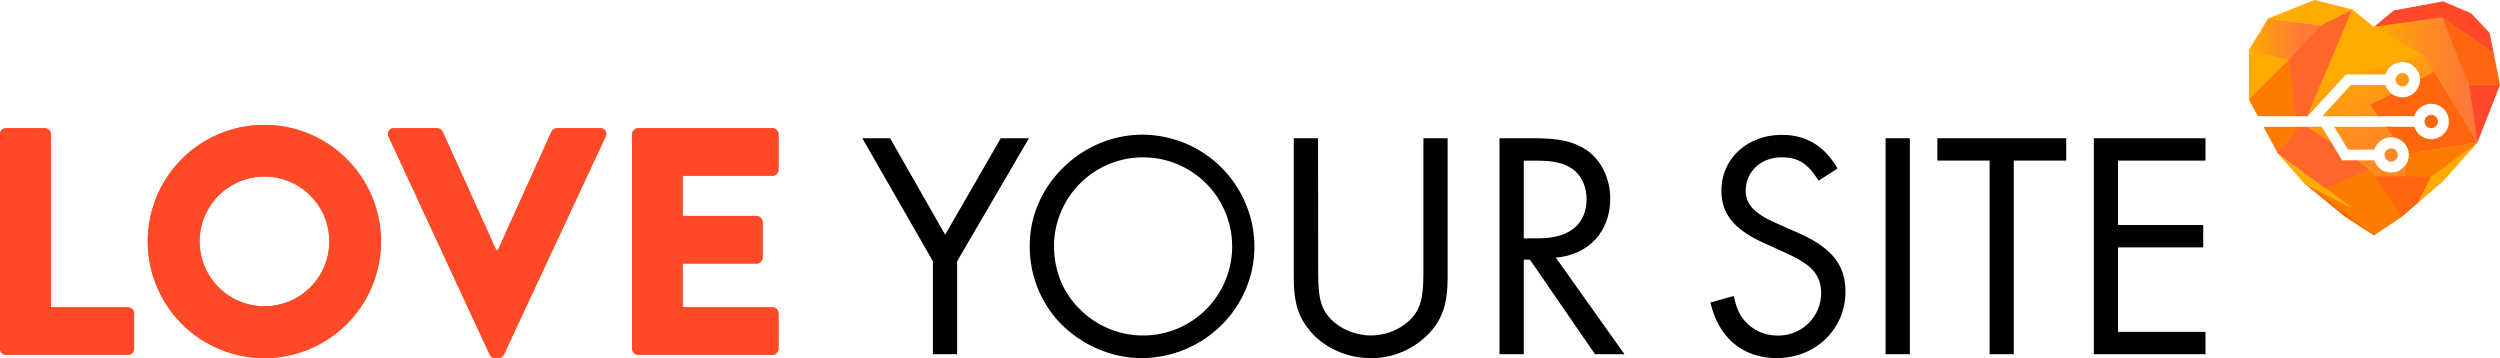 <svg xmlns="http://www.w3.org/2000/svg" xmlns:xlink="http://www.w3.org/1999/xlink" viewBox="0 0 1079.36 154.6"><defs><style>.cls-1{fill:#ff660d;}.cls-2{fill:#ff4929;}.cls-3{fill:#ff7e20;}.cls-4{fill:#ffab00;}.cls-5{fill:url(#linear-gradient);}.cls-6{fill:url(#linear-gradient-2);}.cls-7{fill:#fc7b00;}.cls-8{fill:#ff821b;}.cls-9{fill:url(#linear-gradient-3);}.cls-10{fill:#ff662a;}.cls-11{fill:url(#linear-gradient-4);}.cls-12{fill:none;}.cls-13{fill:url(#linear-gradient-5);}.cls-14{fill:url(#linear-gradient-6);}.cls-15{fill:url(#linear-gradient-7);}.cls-16{fill:url(#linear-gradient-8);}.cls-17{fill:url(#linear-gradient-9);}.cls-18{fill:url(#linear-gradient-10);}.cls-19{fill:url(#linear-gradient-11);}.cls-20{fill:url(#linear-gradient-12);}.cls-21{fill:url(#linear-gradient-13);}.cls-22{fill:url(#linear-gradient-14);}.cls-23{fill:url(#linear-gradient-15);}.cls-24{fill:url(#linear-gradient-16);}.cls-25{fill:url(#linear-gradient-17);}.cls-26{fill:url(#linear-gradient-18);}</style><linearGradient id="linear-gradient" x1="1018.92" y1="96.92" x2="1020.51" y2="94.81" gradientUnits="userSpaceOnUse"><stop offset="0" stop-color="#ed6002"/><stop offset="0.47" stop-color="#fc7b00"/></linearGradient><linearGradient id="linear-gradient-2" x1="981.26" y1="-11.56" x2="1015.24" y2="49.67" gradientUnits="userSpaceOnUse"><stop offset="0" stop-color="#ffab00"/><stop offset="1" stop-color="#ff8925"/></linearGradient><linearGradient id="linear-gradient-3" x1="1025.1" y1="38.66" x2="1032.08" y2="51.25" xlink:href="#linear-gradient-2"/><linearGradient id="linear-gradient-4" x1="988.01" y1="18.55" x2="1001.91" y2="18.55" gradientUnits="userSpaceOnUse"><stop offset="0" stop-color="#ffab00"/><stop offset="0.75" stop-color="#ff7937"/></linearGradient><linearGradient id="linear-gradient-5" x1="1024.91" y1="34.5" x2="1076.6" y2="34.5" xlink:href="#linear-gradient-4"/><linearGradient id="linear-gradient-6" x1="1007.5" y1="27.16" x2="1026.17" y2="60.8" xlink:href="#linear-gradient-2"/><linearGradient id="linear-gradient-7" x1="998.43" y1="32.2" x2="1017.1" y2="65.83" xlink:href="#linear-gradient-2"/><linearGradient id="linear-gradient-8" x1="1009.67" y1="25.96" x2="1028.33" y2="59.6" xlink:href="#linear-gradient-2"/><linearGradient id="linear-gradient-9" x1="1004.93" y1="28.59" x2="1023.6" y2="62.23" xlink:href="#linear-gradient-2"/><linearGradient id="linear-gradient-10" x1="989.66" y1="37.06" x2="1008.33" y2="70.7" xlink:href="#linear-gradient-2"/><linearGradient id="linear-gradient-11" x1="1027.13" y1="16.27" x2="1045.79" y2="49.91" xlink:href="#linear-gradient-2"/><linearGradient id="linear-gradient-12" x1="1025.63" y1="17.1" x2="1044.3" y2="50.74" xlink:href="#linear-gradient-2"/><linearGradient id="linear-gradient-13" x1="985.4" y1="-6.58" x2="1017.05" y2="50.46" xlink:href="#linear-gradient-2"/><linearGradient id="linear-gradient-14" x1="1009.46" y1="91.04" x2="1011.35" y2="88.52" xlink:href="#linear-gradient"/><linearGradient id="linear-gradient-15" x1="1012.35" y1="93.21" x2="1014.24" y2="90.69" xlink:href="#linear-gradient"/><linearGradient id="linear-gradient-16" x1="970.98" y1="18.4" x2="1001.8" y2="18.4" xlink:href="#linear-gradient-4"/><linearGradient id="linear-gradient-17" x1="970.98" y1="24.78" x2="1001.8" y2="24.78" xlink:href="#linear-gradient-4"/><linearGradient id="linear-gradient-18" x1="970.98" y1="16.9" x2="1001.8" y2="16.9" xlink:href="#linear-gradient-4"/></defs><title>LONG</title><g id="LONG"><path class="cls-1" d="M0,58a2.66,2.66,0,0,1,2.66-2.66H19.3A2.75,2.75,0,0,1,22,58v74.66H55.23a2.66,2.66,0,0,1,2.66,2.66v15.24a2.66,2.66,0,0,1-2.66,2.66H2.66A2.66,2.66,0,0,1,0,150.55Z"/><path class="cls-1" d="M114,53.93a50.34,50.34,0,1,1-50.2,50.48A50.25,50.25,0,0,1,114,53.93Zm0,78.3a28,28,0,1,0-27.82-27.82A28,28,0,0,0,114,132.23Z"/><path class="cls-1" d="M167.78,59a2.47,2.47,0,0,1,2.37-3.64h18.6a2.75,2.75,0,0,1,2.38,1.54l23.07,51H215l23.07-51a2.75,2.75,0,0,1,2.38-1.54h18.59A2.47,2.47,0,0,1,261.46,59l-43.91,94.1a2.66,2.66,0,0,1-2.37,1.53h-1.4a2.68,2.68,0,0,1-2.38-1.53Z"/><path class="cls-1" d="M272.92,58a2.66,2.66,0,0,1,2.66-2.66h57.88A2.66,2.66,0,0,1,336.12,58V73.23a2.65,2.65,0,0,1-2.66,2.65H294.73V93.22h31.88a2.75,2.75,0,0,1,2.66,2.66v15.24a2.66,2.66,0,0,1-2.66,2.66H294.73v18.87h38.73a2.66,2.66,0,0,1,2.66,2.66v15.24a2.66,2.66,0,0,1-2.66,2.66H275.58a2.66,2.66,0,0,1-2.66-2.66Z"/><path class="cls-2" d="M0,58a2.66,2.66,0,0,1,2.66-2.66H19.3A2.75,2.75,0,0,1,22,58v74.66H55.23a2.66,2.66,0,0,1,2.66,2.66v15.24a2.66,2.66,0,0,1-2.66,2.66H2.66A2.66,2.66,0,0,1,0,150.55Z"/><path class="cls-2" d="M114,53.93a50.34,50.34,0,1,1-50.2,50.48A50.25,50.25,0,0,1,114,53.93Zm0,78.3a28,28,0,1,0-27.82-27.82A28,28,0,0,0,114,132.23Z"/><path class="cls-2" d="M167.78,59a2.47,2.47,0,0,1,2.37-3.64h18.6a2.75,2.75,0,0,1,2.38,1.54l23.07,51H215l23.07-51a2.75,2.75,0,0,1,2.38-1.54h18.59A2.47,2.47,0,0,1,261.46,59l-43.91,94.1a2.66,2.66,0,0,1-2.37,1.53h-1.4a2.68,2.68,0,0,1-2.38-1.53Z"/><path class="cls-2" d="M272.92,58a2.66,2.66,0,0,1,2.66-2.66h57.88A2.66,2.66,0,0,1,336.12,58V73.23a2.65,2.65,0,0,1-2.66,2.65H294.73V93.22h31.88a2.75,2.75,0,0,1,2.66,2.66v15.24a2.66,2.66,0,0,1-2.66,2.66H294.73v18.87h38.73a2.66,2.66,0,0,1,2.66,2.66v15.24a2.66,2.66,0,0,1-2.66,2.66H275.58a2.66,2.66,0,0,1-2.66-2.66Z"/><path d="M372.3,59.69h12l23.77,41.65,24-41.65h12.16l-31,53.12v40.12H402.78V112.81Z"/><path d="M541.59,106.38c0,26.7-22,48.22-48.93,48.22-13.28,0-26.84-6.15-36.07-16.35a47.74,47.74,0,0,1-12-32.43c0-25.72,22.37-47.67,48.65-47.67A48.54,48.54,0,0,1,541.59,106.38Zm-86.53-.56c0,11.46,4.05,21,11.88,28.37a38.46,38.46,0,1,0-11.88-28.37Z"/><path d="M569.12,116.86c0,9.65.7,13.84,3.08,17.89,3.63,5.88,11.6,10.07,19.71,10.07s15.93-4.19,19.57-10.07c2.37-4.05,3.07-8.24,3.07-17.89V59.69H625v60c0,10.06-1.68,16.35-6.15,22.08a34.36,34.36,0,0,1-27,12.86c-10.77,0-21.11-4.89-27.12-12.86-4.47-5.73-6.15-11.88-6.15-22.08v-60h10.48Z"/><path d="M701.36,152.93H688.64l-28.1-40.82h-2.66v40.82H647.4V59.69h15.1c10.62,0,16.91,1.39,22.36,5,6.43,4.33,10.35,12.3,10.35,21.11,0,14.12-9.23,24.18-23.49,25.44Zm-36.91-50.05c13.15,0,20.55-6.15,20.55-17,0-5.73-2.51-10.77-6.85-13.42-3.35-2.1-7.54-3.08-14.11-3.08h-6.16v33.55Z"/><path d="M785.15,78c-4.75-7.55-8.8-10.07-16.07-10.07-8.67,0-15.38,6.16-15.38,14.4q0,6.09,5.87,10.07c3.36,2.23,3.36,2.23,16.08,7.83,15.1,6.57,21.11,14,21.11,25.72,0,16.07-12.86,28.65-29.64,28.65-14.68,0-25.16-8.8-28.65-24l10.06-2.8c1.12,4.76,2,7,3.77,9.51a18.57,18.57,0,0,0,15.24,7.55,18.38,18.38,0,0,0,18.73-18.31c0-5.74-2.51-10.07-7.69-13.28-3.49-2.24-3.49-2.24-16.49-8.11-13.42-6-18.87-12.72-18.87-22.93,0-13.7,11.18-24,26.14-24,10.48,0,18.45,4.89,24,14.54Z"/><path d="M824.57,152.93H814.09V59.69h10.48Z"/><path d="M869.44,152.93H859V69.33H836.45V59.69h55.64v9.64H869.44Z"/><path d="M914.45,69.33V97.15h36.77v9.65H914.45v36.48H952.2v9.65H904V59.69H952.2v9.64Z"/><polygon class="cls-3" points="1050.76 31.7 1045.29 23.75 1046.18 23.75 1046.33 23.79 1050.99 31.11 1050.76 31.7"/><polygon class="cls-2" points="1076.62 22.83 1076.57 22.56 1054.41 6.89 1054.41 7.47 1054.94 8.06 1076.19 22.71 1076.62 22.83"/><polygon class="cls-1" points="1069.64 61.52 1050.34 31.54 1044.91 34.26 1044.81 34.18 1044.83 34.11 1050.51 30.95 1051.07 30.89 1069.14 60.11 1069.64 61.52"/><polygon class="cls-1" points="1040.01 66.29 1039.98 66.27 1040.08 66.13 1044.5 65.13 1069.4 61.45 1069.64 61.52 1069.62 61.53 1068.45 61.73 1063.43 62.6 1040.01 66.29"/><polygon class="cls-1" points="983.47 66.22 983.34 66.12 983.23 65.92 991.93 55.43 991.84 54.75 992.17 54.75 992.35 55.6 983.47 66.22"/><polygon class="cls-1" points="1003.81 81.17 1003.96 81.36 1004.19 81.42 1015.84 76.95 1022.95 73.33 1022.97 73.21 1022.84 73.11 1003.81 81.17"/><polygon class="cls-4" points="1043.34 88.11 1048.64 76.25 1068.33 62.09 1069.64 61.52 1067.09 63.86 1050.01 76.43 1044.25 87.14 1044.06 87.49 1043.34 88.11"/><polygon class="cls-1" points="1036.07 94.2 1036.87 93.66 1036.93 93.61 1025.58 76.06 1024.35 76.06 1025.36 77.73 1036.07 94.2"/><polygon class="cls-4" points="1014.66 89.38 994.9 79.02 994.85 79.18 995.08 79.39 1015.04 89.8 1015.09 89.6 1014.78 89.41 1014.66 89.38"/><polygon class="cls-4" points="1004.38 81.17 1003.87 81.4 1015.09 89.6 1015.14 89.49 1014.72 89.25 1004.38 81.17"/><polygon class="cls-4" points="1003.63 81.52 1004.11 81.29 983.78 65.59 983.34 66.12 1003.63 81.52"/><polygon class="cls-5" points="1025.58 101.21 1024.91 101.66 1014.5 89.66 1015.09 89.6 1015.19 89.38 1025.58 100.28 1025.58 101.21"/><polygon class="cls-6" points="1039.12 76.73 1039.22 75.66 1025.09 75.43 1023.21 72.33 1017.58 69.21 1016.51 69.21 1022.52 73.36 1024.33 76.26 1039.12 76.73"/><polygon class="cls-7" points="1039.13 78.07 1040.11 68.65 1039.13 71.25 1038.74 71.12 1038.5 71.74 1038.13 76.46 1039.13 78.07"/><polygon class="cls-7" points="1047.91 79.48 1049.53 76.25 1051.07 75.13 1038.62 75.05 1037.4 75.05 1037.2 77 1047.91 79.48"/><polygon class="cls-1" points="995.75 54.75 1007.15 62.54 1006.59 61.62 996.75 54.75 995.75 54.75"/><polygon class="cls-8" points="1033.17 54.75 1028.96 54.75 1033.7 59.41 1033.7 58.09 1033.17 54.75"/><polygon class="cls-9" points="1026.38 50.16 1022.31 45.32 1031.84 40.43 1032.59 40.48 1032.66 40.7 1024.06 45.29 1027.13 50.16 1026.38 50.16"/><polygon class="cls-2" points="1069.64 61.52 1068.93 59 1065.62 36.63 1066.41 36.63 1069.42 53.37 1069.64 60.65 1069.64 61.52"/><polygon class="cls-2" points="1066.74 37.18 1066 36.64 1066.02 36.63 1066.02 36.62 1067.18 36.58 1078.8 36.58 1079.36 36.63 1079.27 36.65 1066.74 37.18"/><polygon class="cls-1" points="1066.02 36.63 1066.02 36.63 1053.53 7.6 1054.41 7.47 1054.64 7.75 1066.59 36.29 1066.02 36.63"/><polygon class="cls-2" points="1024.91 11.62 1025.03 11.52 1027.19 11.2 1052.94 7.3 1054.41 7.19 1054.41 7.47 1054.38 7.54 1026.66 11.86 1024.91 11.62"/><polygon class="cls-4" points="1015.73 32.12 1017.76 32.12 1030.28 28.54 1034.06 27.31 1036.54 26.63 1039.26 26.09 1045.66 24.32 1046.29 23.92 1046.18 23.75 1045.64 23.44 1015.73 32.12"/><polygon class="cls-4" points="1002.08 35.89 1001.77 36.61 1011.15 33.99 1011.71 33.38 1002.08 35.89"/><polygon class="cls-4" points="1045.54 23.75 1024.16 11.64 1024.91 11.62 1026.03 12.12 1046.6 23.44 1046.6 23.75 1046.18 23.75 1045.54 23.75"/><polygon class="cls-10" points="995.8 50.16 996.21 50.16 1015.54 5.55 1015.54 4.08 1015.49 4.15 1005.97 26.11 995.8 50.16"/><polygon class="cls-10" points="992.1 50.16 990.96 50.16 987.41 26.52 988.11 25.82 988.21 25.78 992.1 50.16"/><polygon class="cls-11" points="988.19 25.99 988.11 25.82 988.01 25.78 990.03 23.23 1000.7 11.26 1001.24 11.1 1001.8 11.1 1001.91 11.16 988.78 25.99 988.19 25.99"/><polygon class="cls-4" points="1001.39 10.82 1001.8 11.1 1001.94 11.32 1015.24 4.39 1015.54 4.08 1015.49 4.08 1009.61 6.99 1001.39 10.82"/><polygon class="cls-4" points="1001.59 11.32 979.05 8.24 979.2 7.99 979.25 7.97 983.59 8.46 1001.8 10.88 1001.8 11.1 1001.6 11.24 1001.59 11.32"/><polygon class="cls-4" points="970.98 42.54 970.98 43.01 971.11 43.25 987.6 26.74 988.14 25.99 988.11 25.82 987.95 25.78 987.52 26.19 970.98 42.54"/><polygon class="cls-4" points="987.86 26.02 988.11 25.72 981.28 23.93 971.8 21.55 971.02 21.61 970.98 21.68 970.98 21.74 972.09 22.14 987.86 26.02"/><polygon class="cls-12" points="1056.64 71.04 1069.64 61.52 1049.53 76.25 1056.64 71.04"/><polygon class="cls-12" points="1022.85 73.11 1022.87 73.13 1022.86 73.12 1022.85 73.11"/><polygon class="cls-12" points="1015.1 89.61 1024.91 101.66 1015.11 89.61 1015.1 89.61"/><polygon class="cls-4" points="1049.53 76.25 1043.77 87.74 1052.62 80.09 1054.98 78.08 1069.64 61.52 1056.64 71.04 1049.53 76.25"/><polygon class="cls-2" points="1069.64 61.52 1079.36 36.63 1066.02 36.63 1069.64 61.52"/><polygon class="cls-2" points="1076.6 22.71 1074.88 14.2 1066.83 5.69 1054.69 0.57 1033.42 4.54 1024.91 11.62 1054.41 7.47 1076.6 22.71"/><polygon class="cls-13" points="1066.02 36.63 1066.02 36.63 1054.41 7.47 1076.6 22.71 1054.41 7.47 1024.91 11.62 1046.18 23.75 1050.76 31.11 1069.64 61.52 1066.02 36.63 1066.02 36.63"/><polygon class="cls-1" points="1066.02 36.63 1066.02 36.63 1079.36 36.63 1076.6 22.71 1054.41 7.47 1066.02 36.63"/><polygon class="cls-1" points="1038.59 76.06 1026.78 76.06 1024.91 76.06 1024.87 76 1035.67 91.9 1036.87 93.66 1043.77 87.74 1049.53 76.25 1038.59 76.06"/><path class="cls-14" d="M1032.59,40.48a7.69,7.69,0,0,1-2.66-3.76h-15l-12.32,13.44h24.3l-3.59-4.87Z"/><polygon class="cls-15" points="996.04 50.16 996.33 50.16 1011.54 33.56 1001.91 36.29 996.04 50.16"/><circle class="cls-16" cx="1032.39" cy="66.91" r="2.88"/><path class="cls-17" d="M1007.79,54.75l6,9.86h11.33a7.65,7.65,0,0,1,7.27-5.33,8.08,8.08,0,0,1,1.31.12l-3.44-4.65Z"/><polygon class="cls-18" points="1002.41 54.75 996.16 54.75 1006.82 62 1002.41 54.75"/><circle class="cls-19" cx="1037.2" cy="34.42" r="2.88"/><path class="cls-20" d="M1046.18,23.75l-29.56,8.37h13.31a7.62,7.62,0,0,1,14.88,2.06l6-3.07Z"/><line class="cls-12" x1="1046.18" y1="23.75" x2="1050.76" y2="31.11"/><path class="cls-1" d="M1023.21,73.56l1.66,2.44,0,.06h13.67l0-1-5.27-.59a7.29,7.29,0,0,1-3.53-.38l-4.75-.53Z"/><path class="cls-21" d="M1033.35,74.46a7.61,7.61,0,0,1-8.23-5.25h-7.88l5.61,3.9h0l0,0h0l.28.42,1.66,2.44,0,.06h13.67l0-1,.12-3.93A7.61,7.61,0,0,1,1033.35,74.46Z"/><polygon class="cls-7" points="1035.67 91.9 1024.87 76 1023.21 73.56 1022.97 73.19 1022.95 73.18 1022.92 73.19 1003.95 81.36 1015.04 89.56 1015.08 89.58 1015.09 89.6 1015.11 89.61 1024.91 101.66 1036.58 93.86 1036.87 93.66 1036.87 93.66 1035.67 91.9"/><polygon class="cls-22" points="1001.16 82.45 994.9 79.23 1012.49 93.61 1024.91 101.66 1015.1 89.61 1001.16 82.45"/><polygon class="cls-7" points="1015.08 89.58 1015.04 89.56 1015.09 89.6 1015.08 89.58"/><polygon class="cls-23" points="1015.08 89.58 1015.04 89.56 1015.09 89.6 1015.08 89.58"/><line class="cls-12" x1="1015.11" y1="89.61" x2="1015.09" y2="89.6"/><line class="cls-12" x1="1003.95" y1="81.36" x2="1015.05" y2="89.56"/><polygon class="cls-4" points="1015.1 89.61 1015.11 89.61 1015.09 89.6 1015.04 89.56 1003.95 81.36 1001.34 79.43 983.34 66.12 994.9 79.23 1001.16 82.45 1015.1 89.61"/><line class="cls-12" x1="1015.05" y1="89.56" x2="1015.09" y2="89.6"/><line class="cls-12" x1="1001.34" y1="79.43" x2="1003.95" y2="81.36"/><polygon class="cls-4" points="979.54 23.75 979.54 23.75 970.98 21.68 970.98 43.01 988.11 25.82 979.54 23.75"/><polygon class="cls-4" points="979.54 23.75 970.98 21.68 970.98 21.68 979.54 23.75 979.54 23.75"/><line class="cls-12" x1="979.54" y1="23.75" x2="970.98" y2="21.68"/><polygon class="cls-4" points="1001.8 11.1 1015.54 4.08 999.32 0 979.2 7.99 981.63 8.33 1001.8 11.1"/><polygon class="cls-24" points="970.98 21.68 970.98 21.68 974.95 15.12 970.98 21.68"/><polygon class="cls-4" points="979.54 23.75 979.54 23.75 988.11 25.82 988.11 25.82 979.57 23.75 979.54 23.75"/><polygon class="cls-25" points="979.54 23.75 979.54 23.75 988.11 25.82 988.11 25.82 979.57 23.75 979.54 23.75"/><polygon class="cls-4" points="979.54 23.75 979.57 23.75 1001.8 11.1 974.95 15.12 970.98 21.68 979.54 23.75 979.54 23.75"/><polygon class="cls-26" points="981.63 8.33 979.2 7.99 974.95 15.12 970.98 21.68 979.54 23.75 979.54 23.75 979.57 23.75 988.11 25.82 1001.8 11.1 981.63 8.33"/><line class="cls-12" x1="979.57" y1="23.75" x2="979.54" y2="23.75"/><polygon class="cls-4" points="1001.8 11.1 1001.8 11.1 981.63 8.33 1001.8 11.1"/><polygon class="cls-4" points="1024.91 11.62 1015.54 4.08 1001.91 36.29 1011.54 33.56 1012.86 32.12 1016.62 32.12 1046.18 23.75 1024.91 11.62"/><path class="cls-7" d="M1040,66.91V67a7.58,7.58,0,0,1-1.27,4.15l-.12,3.93,0,1,11,.19,20.11-14.73L1040,66.27C1040,66.48,1040,66.69,1040,66.91Z"/><polygon class="cls-7" points="970.98 43.01 974.8 50.16 991.38 50.16 988.11 25.82 970.98 43.01"/><polygon class="cls-7" points="992.09 55.4 992 54.75 977.26 54.75 983.34 66.12 992.1 55.46 992.09 55.4"/><polygon class="cls-10" points="1015.54 4.08 1001.8 11.1 1001.8 11.1 988.11 25.82 988.11 25.82 991.38 50.16 996.04 50.16 1001.91 36.29 1015.54 4.08"/><polygon class="cls-10" points="1022.91 73.15 1022.87 73.13 1022.85 73.11 1017.24 69.21 1011.78 69.21 1011.2 69.21 1007.65 63.37 1006.82 62 996.16 54.75 992 54.75 992.09 55.4 992.1 55.46 983.34 66.12 1001.34 79.43 1003.95 81.36 1022.92 73.19 1022.95 73.18 1022.91 73.15"/><path class="cls-1" d="M1044.81,34.18c0,.08,0,.16,0,.24a7.61,7.61,0,0,1-12.23,6.06l-9.31,4.81,3.59,4.87h15.53a7.63,7.63,0,1,1,0,4.59h-12.14l3.44,4.65.46.1a7.62,7.62,0,0,1,5.82,6.77l29.66-4.75-18.88-30.41Z"/><path class="cls-1" d="M1052.55,52.45a2.88,2.88,0,1,0-2.88,2.89A2.89,2.89,0,0,0,1052.55,52.45Z"/><line class="cls-12" x1="1050.76" y1="31.11" x2="1069.64" y2="61.52"/></g></svg>